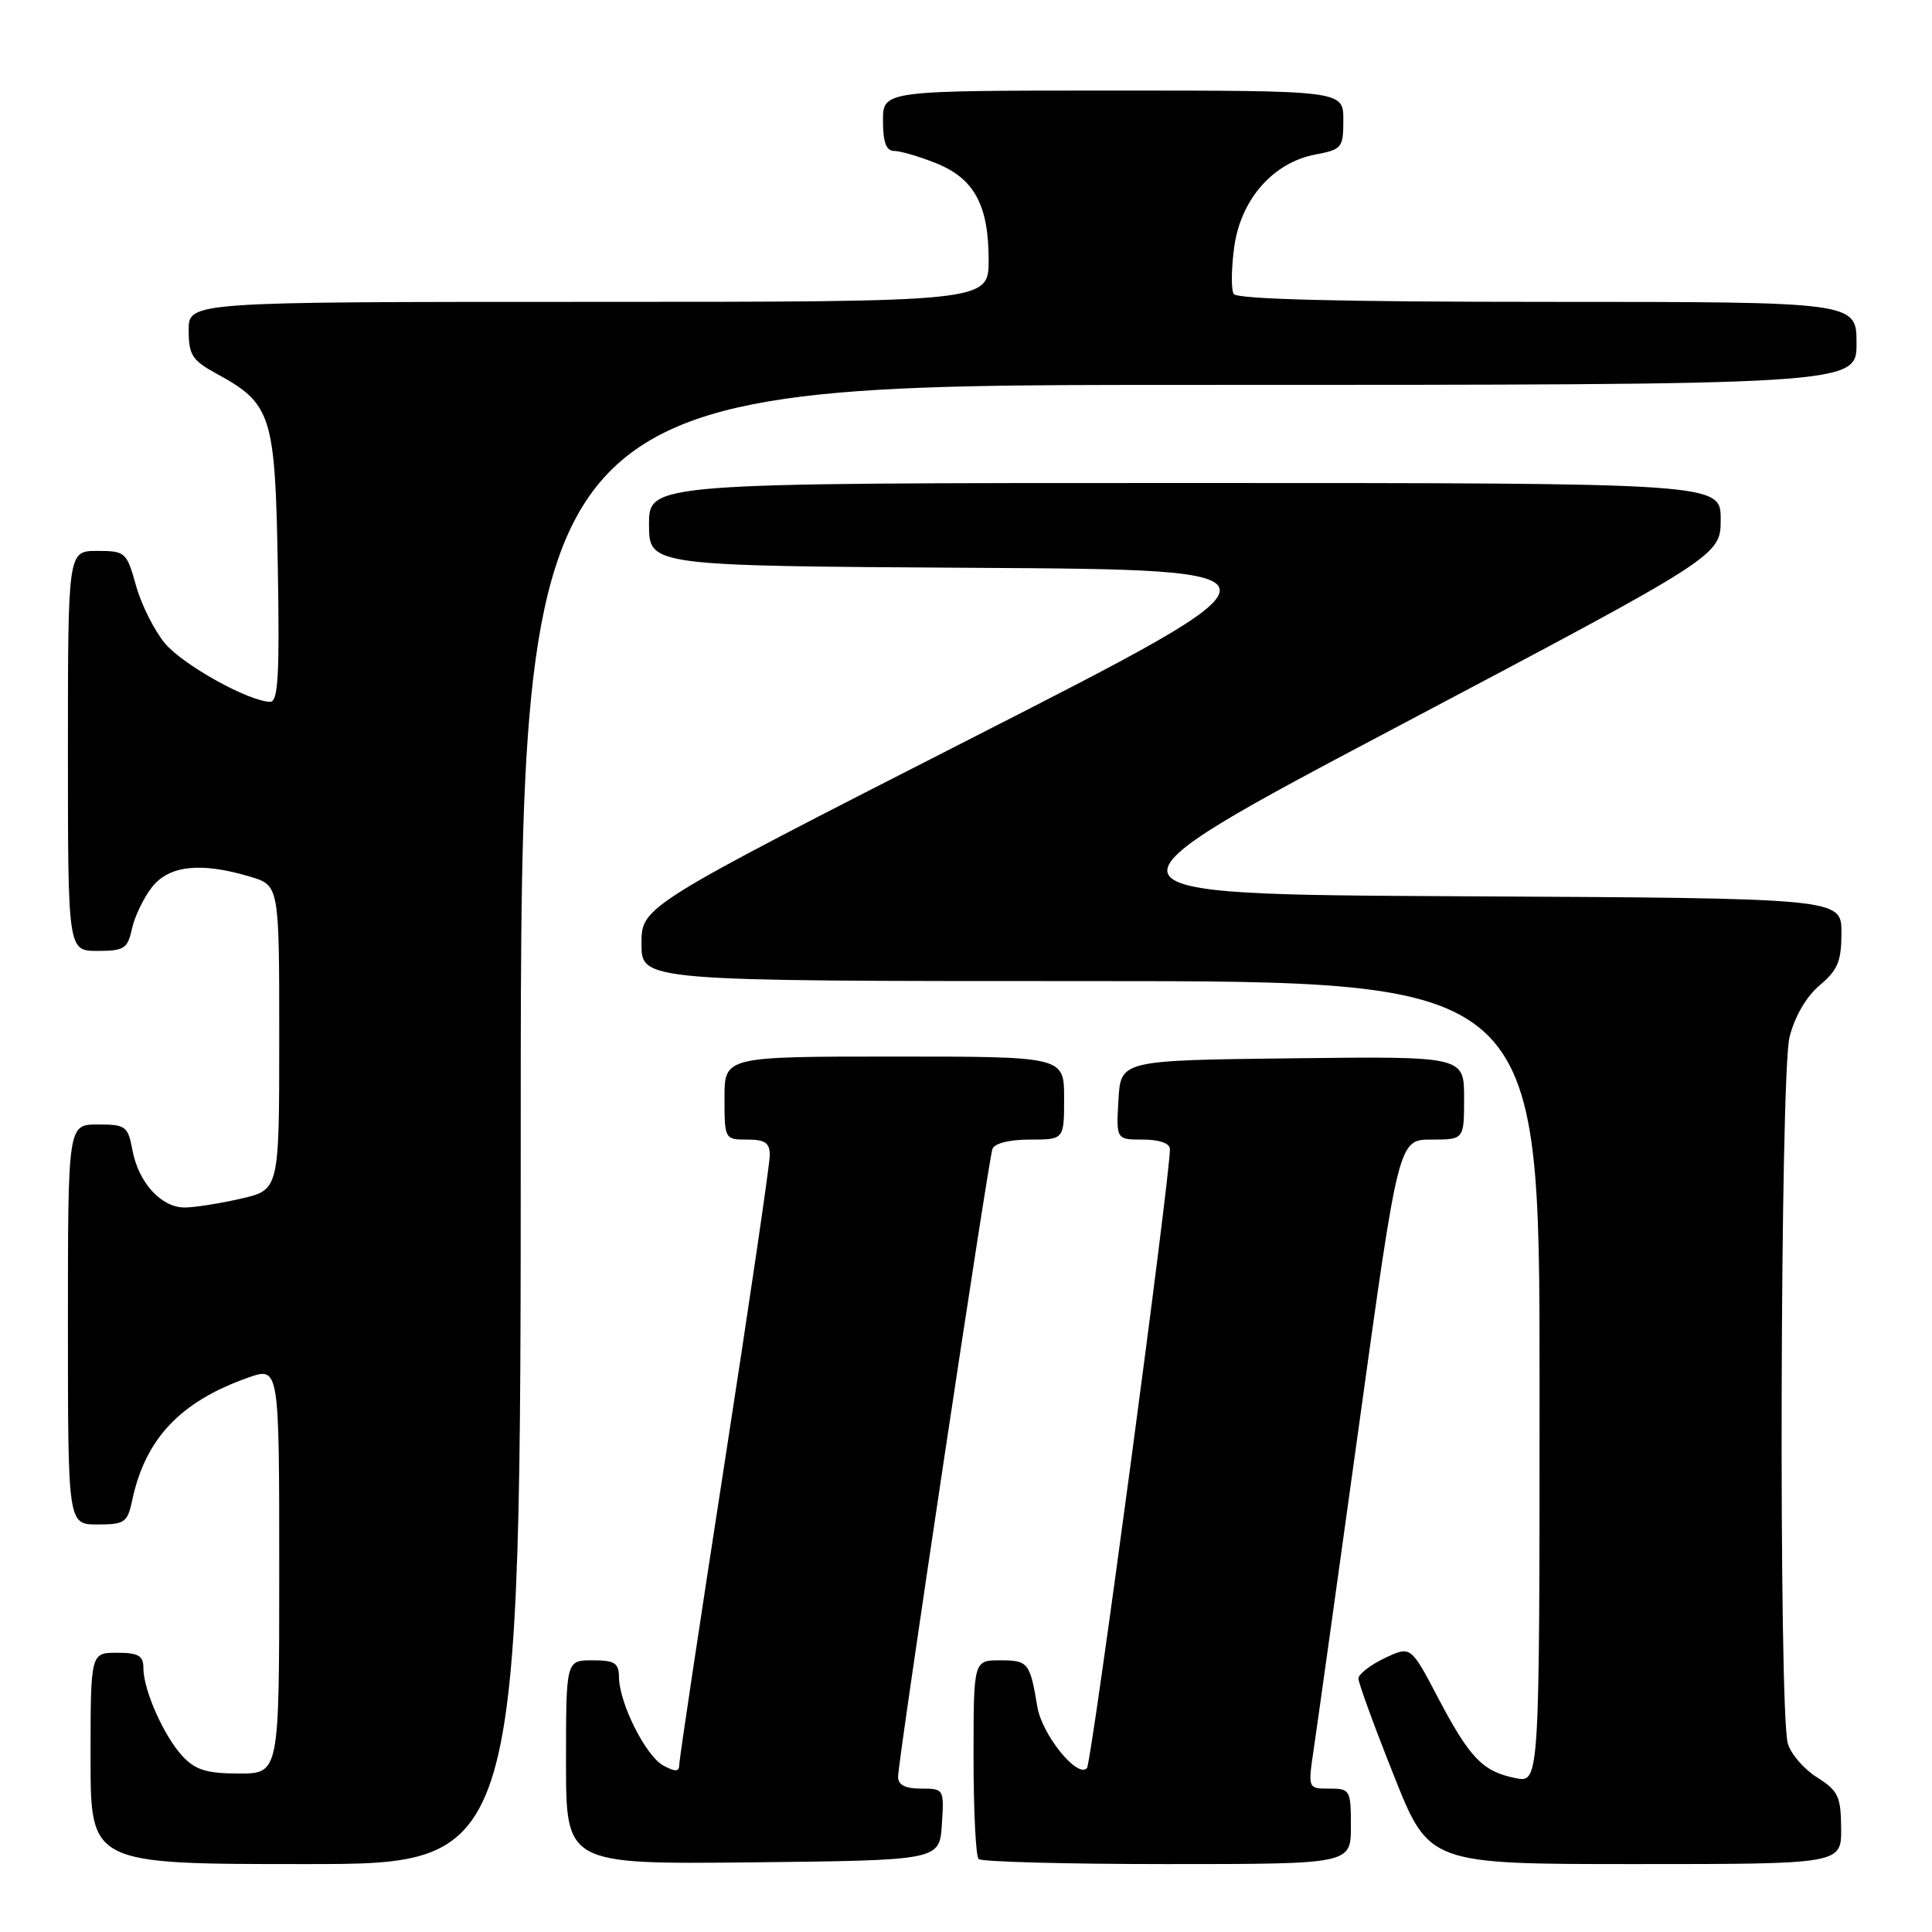 <?xml version="1.0" encoding="UTF-8" standalone="no"?>
<!DOCTYPE svg PUBLIC "-//W3C//DTD SVG 1.1//EN" "http://www.w3.org/Graphics/SVG/1.1/DTD/svg11.dtd" >
<svg xmlns="http://www.w3.org/2000/svg" xmlns:xlink="http://www.w3.org/1999/xlink" version="1.1" viewBox="0 0 256 256">
 <g >
 <path fill="currentColor"
d=" M 69.00 149.00 C 69.00 51.00 69.00 51.00 157.50 51.00 C 246.00 51.00 246.00 51.00 246.00 45.50 C 246.00 40.00 246.00 40.00 205.06 40.00 C 177.64 40.00 163.90 39.65 163.47 38.95 C 163.12 38.38 163.15 35.58 163.54 32.73 C 164.41 26.41 168.70 21.52 174.32 20.47 C 177.81 19.81 178.00 19.58 178.00 15.89 C 178.00 12.00 178.00 12.00 147.50 12.00 C 117.00 12.00 117.00 12.00 117.00 16.00 C 117.00 18.86 117.42 20.00 118.48 20.00 C 119.29 20.00 121.79 20.73 124.02 21.62 C 129.09 23.65 131.00 27.17 131.00 34.45 C 131.00 40.00 131.00 40.00 78.00 40.00 C 25.00 40.00 25.00 40.00 25.00 43.75 C 25.01 47.04 25.46 47.75 28.67 49.50 C 36.00 53.50 36.46 54.95 36.81 75.07 C 37.06 89.37 36.86 93.00 35.81 92.99 C 33.01 92.97 24.29 88.14 21.87 85.26 C 20.47 83.59 18.74 80.16 18.03 77.62 C 16.78 73.15 16.62 73.00 12.87 73.00 C 9.00 73.00 9.00 73.00 9.00 99.50 C 9.00 126.00 9.00 126.00 12.92 126.00 C 16.45 126.00 16.91 125.71 17.49 123.05 C 17.85 121.42 19.04 118.95 20.14 117.55 C 22.41 114.66 26.63 114.21 33.13 116.16 C 37.00 117.32 37.00 117.32 37.00 137.49 C 37.00 157.66 37.00 157.66 31.92 158.83 C 29.13 159.47 25.77 160.00 24.46 160.00 C 21.36 160.00 18.35 156.70 17.55 152.41 C 16.95 149.21 16.66 149.00 12.95 149.00 C 9.00 149.00 9.00 149.00 9.00 175.50 C 9.00 202.00 9.00 202.00 12.92 202.00 C 16.54 202.00 16.89 201.75 17.53 198.75 C 19.25 190.64 23.92 185.70 32.86 182.55 C 37.00 181.09 37.00 181.09 37.00 208.04 C 37.00 235.00 37.00 235.00 31.67 235.00 C 27.43 235.00 25.91 234.54 24.22 232.74 C 21.74 230.10 19.00 223.95 19.00 221.03 C 19.00 219.38 18.35 219.00 15.50 219.00 C 12.00 219.00 12.00 219.00 12.00 233.00 C 12.00 247.00 12.00 247.00 40.50 247.00 C 69.00 247.00 69.00 247.00 69.00 149.00 Z  M 124.80 241.75 C 125.11 237.05 125.08 237.00 122.05 237.00 C 119.94 237.00 119.00 236.52 119.00 235.42 C 119.00 233.32 130.95 153.85 131.50 152.25 C 131.76 151.50 133.74 151.00 136.47 151.00 C 141.00 151.00 141.00 151.00 141.00 145.50 C 141.00 140.00 141.00 140.00 118.50 140.00 C 96.00 140.00 96.00 140.00 96.00 145.50 C 96.00 150.94 96.03 151.00 99.00 151.00 C 101.38 151.00 102.00 151.43 102.00 153.09 C 102.00 154.24 99.30 172.61 96.00 193.92 C 92.70 215.22 90.00 233.20 90.00 233.86 C 90.00 234.78 89.49 234.80 87.91 233.95 C 85.58 232.71 82.06 225.70 82.02 222.25 C 82.00 220.35 81.46 220.00 78.50 220.00 C 75.00 220.00 75.00 220.00 75.00 233.52 C 75.00 247.03 75.00 247.03 99.75 246.77 C 124.50 246.50 124.50 246.50 124.80 241.75 Z  M 179.00 242.00 C 179.00 237.17 178.90 237.00 176.15 237.00 C 173.30 237.00 173.30 237.00 174.08 231.75 C 174.51 228.86 177.21 209.51 180.09 188.75 C 185.32 151.00 185.32 151.00 189.66 151.00 C 194.00 151.00 194.00 151.00 194.00 145.48 C 194.00 139.96 194.00 139.96 171.25 140.23 C 148.50 140.50 148.50 140.50 148.20 145.75 C 147.90 151.00 147.90 151.00 151.45 151.00 C 153.61 151.00 155.01 151.49 155.02 152.25 C 155.09 155.61 144.64 233.60 144.03 234.28 C 142.78 235.69 138.06 229.86 137.45 226.14 C 136.48 220.30 136.24 220.00 132.53 220.00 C 129.00 220.00 129.00 220.00 129.00 232.83 C 129.00 239.89 129.30 245.97 129.67 246.33 C 130.03 246.70 141.28 247.00 154.67 247.00 C 179.00 247.00 179.00 247.00 179.00 242.00 Z  M 243.96 242.25 C 243.93 238.02 243.57 237.28 240.75 235.50 C 239.01 234.40 237.27 232.38 236.89 231.00 C 235.67 226.60 235.88 142.35 237.12 137.43 C 237.81 134.68 239.35 132.04 241.12 130.55 C 243.52 128.54 244.00 127.36 244.00 123.57 C 244.00 119.02 244.00 119.02 193.57 118.76 C 143.13 118.50 143.13 118.50 185.57 96.07 C 228.00 73.64 228.00 73.64 228.00 68.82 C 228.00 64.00 228.00 64.00 157.00 64.00 C 86.00 64.00 86.00 64.00 86.00 69.49 C 86.00 74.98 86.00 74.98 129.25 75.24 C 172.50 75.50 172.50 75.50 128.75 97.81 C 85.00 120.12 85.00 120.12 85.00 125.06 C 85.00 130.00 85.00 130.00 144.50 130.00 C 204.00 130.00 204.00 130.00 204.00 183.12 C 204.00 236.25 204.00 236.25 200.82 235.61 C 196.47 234.74 194.76 232.97 190.54 224.95 C 186.93 218.07 186.93 218.07 183.46 219.72 C 181.56 220.63 180.00 221.84 180.00 222.42 C 180.00 223.00 182.10 228.76 184.68 235.23 C 189.35 247.00 189.35 247.00 216.68 247.00 C 244.00 247.00 244.00 247.00 243.96 242.25 Z "/>
</g>
</svg>